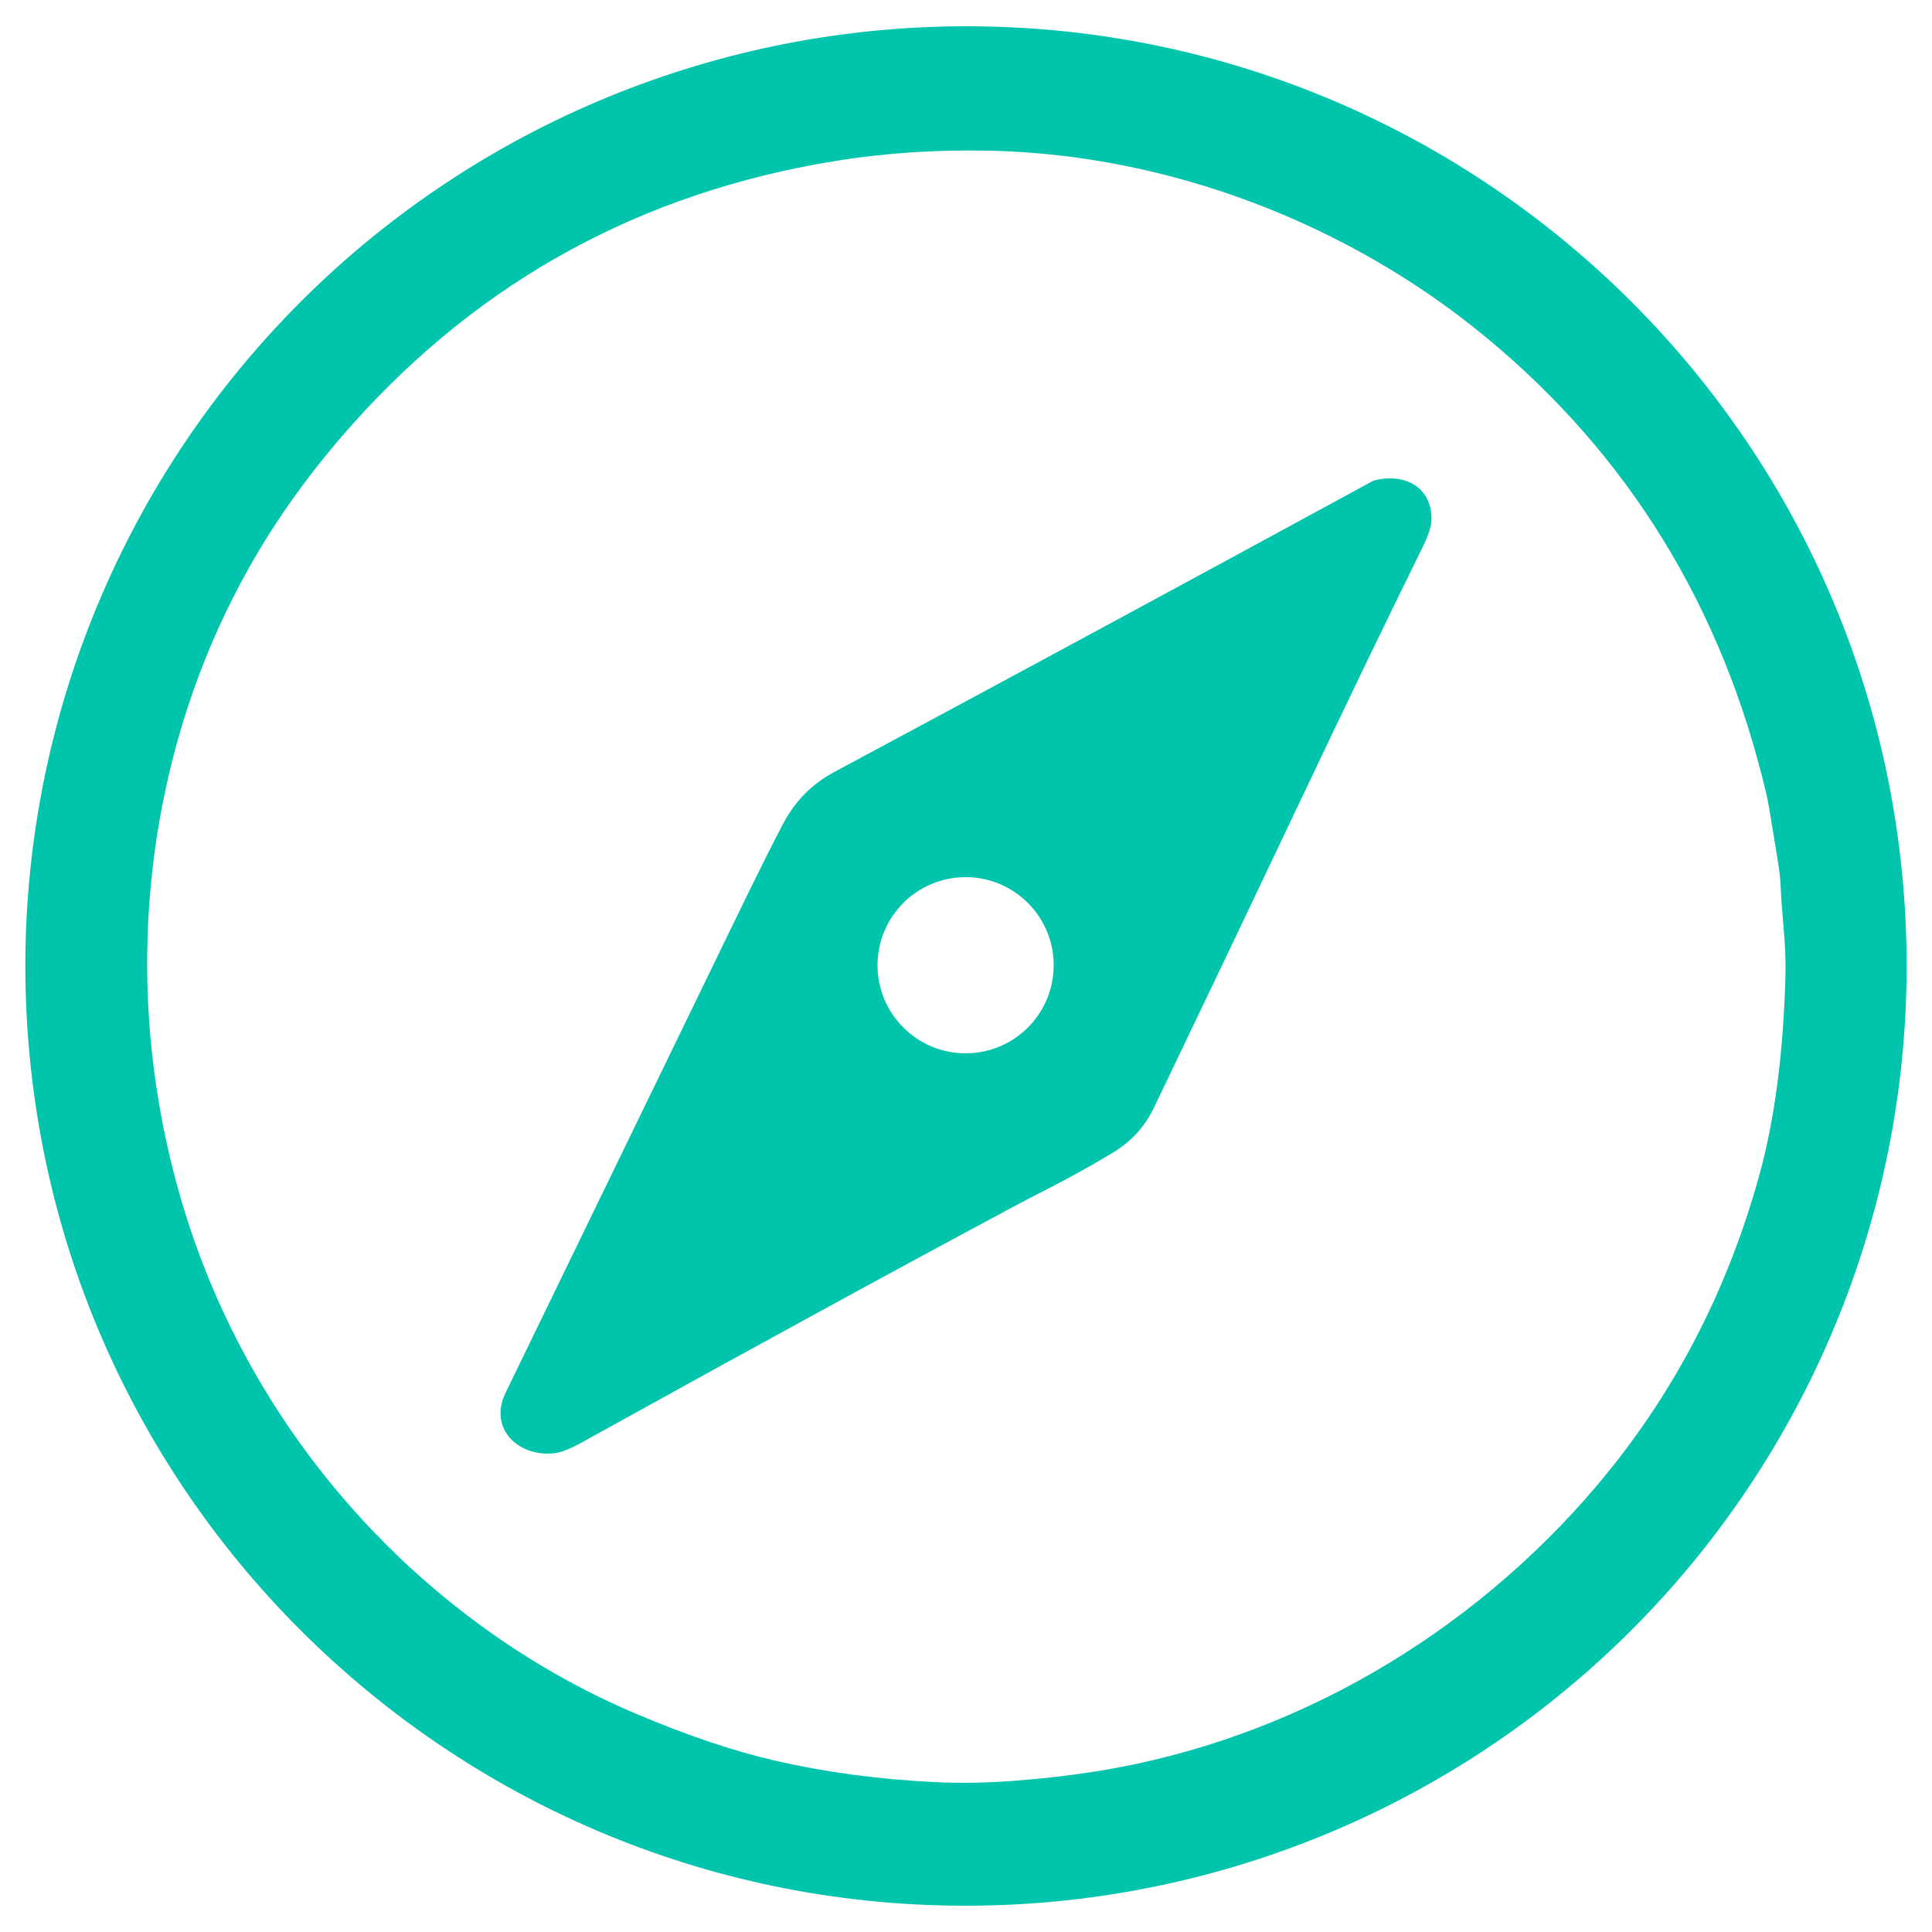 <?xml version="1.0" encoding="UTF-8" standalone="no" ?>
<!DOCTYPE svg PUBLIC "-//W3C//DTD SVG 1.1//EN" "http://www.w3.org/Graphics/SVG/1.1/DTD/svg11.dtd">
<svg xmlns="http://www.w3.org/2000/svg" xmlns:xlink="http://www.w3.org/1999/xlink" version="1.1" width="512" height="512" viewBox="0 0 512 512" xml:space="preserve">
<desc>Created with Fabric.js 5.3.0</desc>
<defs>
</defs>
<g transform="matrix(1.378 0 0 1.378 256 256)" id="Z2QUpDC6A50BWXOCq95Y2"  >
<path style="stroke: none; stroke-width: 1; stroke-dasharray: none; stroke-linecap: butt; stroke-dashoffset: 0; stroke-linejoin: miter; stroke-miterlimit: 4; fill: rgb(0,196,172); fill-rule: nonzero; opacity: 1;"  transform=" translate(-278.25, -261.71)" d="M 459.04 255.397 C 460.713 303.297 443.269 349.901 410.547 384.956 C 377.826 420.011 332.505 440.646 284.557 442.32 C 184.71 445.807 100.943 367.771 97.46 268.023 C 95.787 220.123 113.231 173.519 145.953 138.464 C 178.674 103.409 223.995 82.774 271.943 81.1 C 371.79 77.613 455.557 155.649 459.04 255.397 Z M 140.19 185.42 C 123.4 215.42 117.5 250.8 122.49 284.58 Q 127.42 317.91 144.91 345.67 C 161.46 371.95 186.01 393.33 214.77 405.51 Q 229.66 411.81 241.68 414.57 Q 255.9 417.84 272.04 418.65 Q 279.69 419.04 287.94 418.38 Q 296.51 417.7 303.76 416.52 C 341.08 410.45 375.14 390.43 399.47 361.76 Q 421.46 335.83 430.82 301.93 Q 435.25 285.88 435.84 263.64 C 436.01 257.29 435.17 252.58 434.91 246.1 C 434.82 243.69 433.94 238.9 433.49 236.07 Q 432.6 230.43 432.16 228.57 Q 419.46 174.76 378.09 140.66 C 351.86 119.03 317.42 105.65 282.75 104.91 Q 267.27 104.58 252.78 106.95 Q 197.41 116.03 160.4 157.37 Q 148.37 170.81 140.19 185.42 Z" stroke-linecap="round" />
</g>
<g transform="matrix(1.378 0 0 1.378 256 256)" id="zRP13IVeF2kdUYqMMyX7H"  >
<path style="stroke: none; stroke-width: 1; stroke-dasharray: none; stroke-linecap: butt; stroke-dashoffset: 0; stroke-linejoin: miter; stroke-miterlimit: 4; fill: rgb(0,196,172); fill-rule: nonzero; opacity: 1;"  transform=" translate(-277.865, -258.527)" d="M 293.37 301.49 Q 290.38 303.01 287.4 304.6 Q 253.1 322.94 204.04 350.12 Q 200.61 352.02 198.73 352.23 C 191.82 353.02 185.96 347.54 189.33 340.58 Q 195.93 326.97 233.28 250.06 Q 240.58 235.03 242.95 230.71 Q 246.33 224.55 252.48 221.25 Q 305.28 192.93 356.12 165.24 C 356.18 165.207 356.244 165.183 356.31 165.17 C 361.95 163.66 367.43 166.22 367.38 172.64 Q 367.36 174.56 365.67 178 Q 355.5 198.63 342.52 226 Q 327.43 257.82 314.02 285.76 Q 311.38 291.24 306.15 294.4 Q 299.87 298.18 293.37 301.49 Z M 294.73 258.38 C 294.73 249.024 287.146 241.44 277.79 241.44 C 268.434 241.44 260.85 249.024 260.85 258.38 C 260.85 267.736 268.434 275.32 277.79 275.32 C 287.146 275.32 294.73 267.736 294.73 258.38 Z" stroke-linecap="round" />
</g>
</svg>